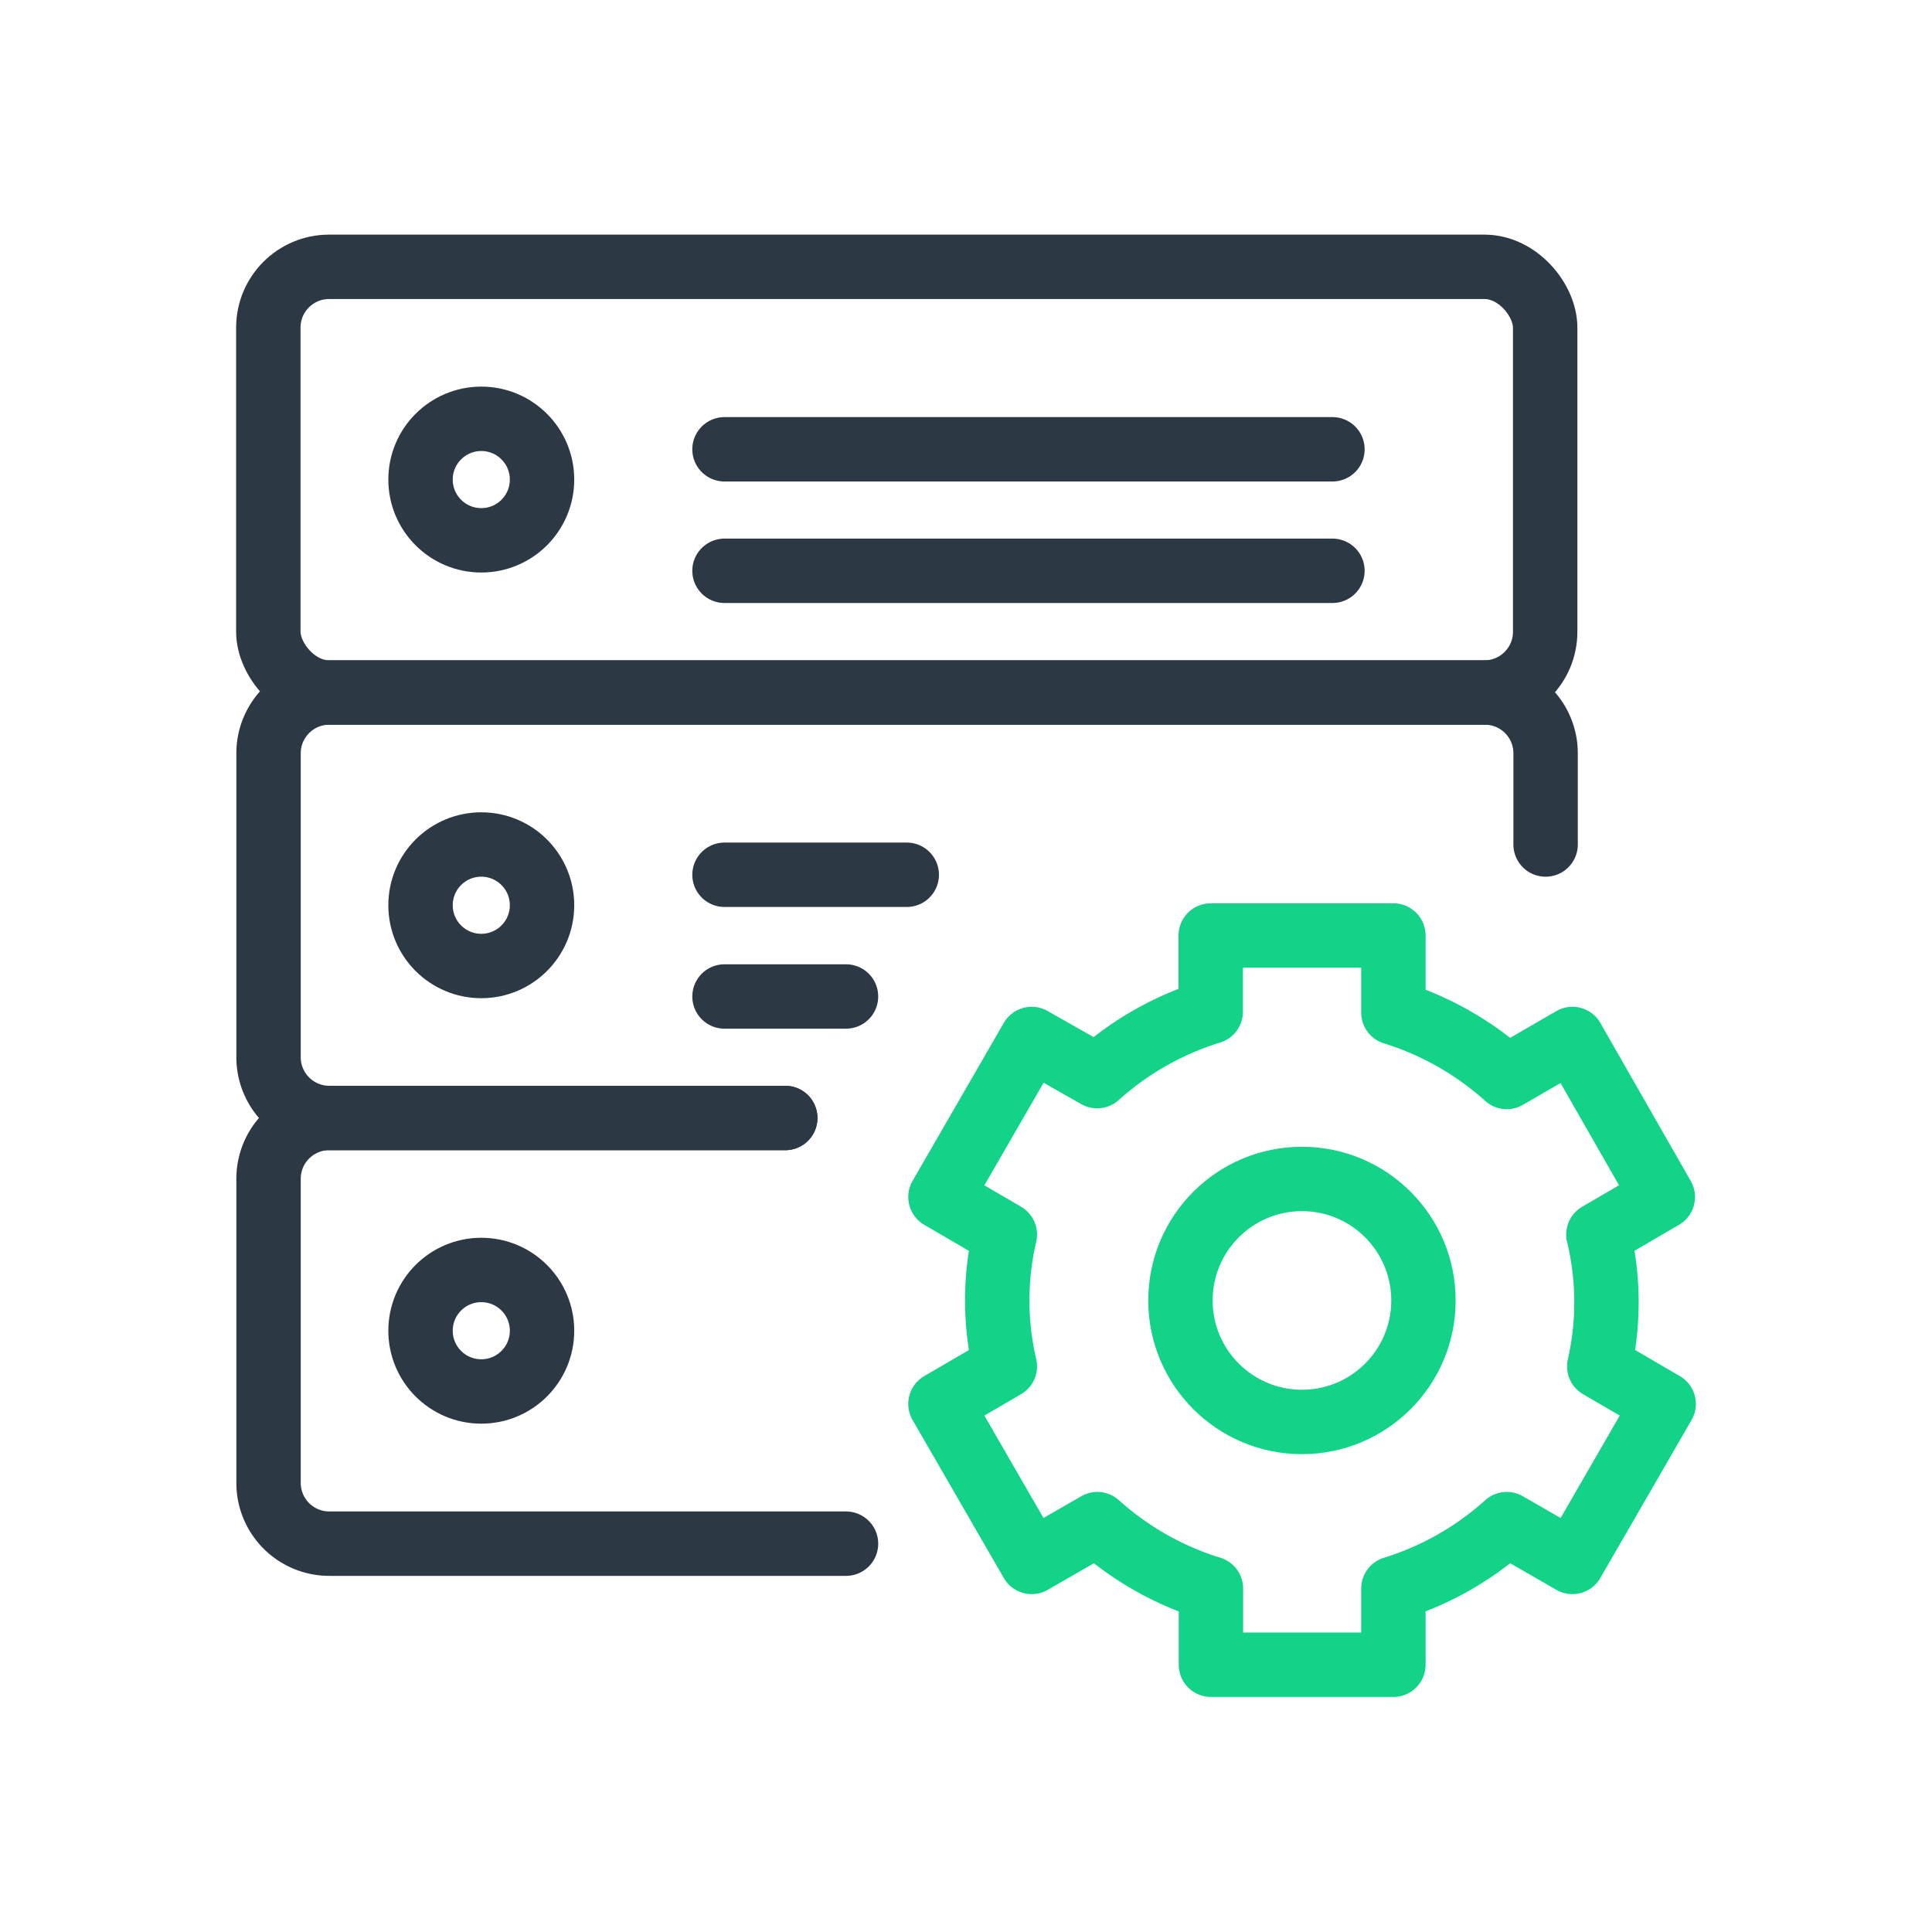 <svg id="Ebene_1" data-name="Ebene 1" xmlns="http://www.w3.org/2000/svg" viewBox="0 0 90 90">
  <defs>
    <style>
      .cls-1,
      .cls-2 {
        fill: none;
        stroke-linejoin: round;
        stroke-width: 3px;
      }
      .cls-1 {
        stroke: #13d389;
      }
      .cls-2 {
        stroke: #2c3843;
        stroke-linecap: round;
      }
    </style>
  </defs>
  <title>icon</title><path
    class="cls-1"
    d="M74.46,57.51l3-1.75L73.25,48.4l-3.06,1.77a14.15,14.15,0,0,0-5.28-3V43.58H56.4v3.55a14.15,14.15,0,0,0-5.29,3L48.06,48.4l-4.25,7.36,3,1.75a13.48,13.48,0,0,0,0,6.14l-3,1.75,4.25,7.36L51.12,71a14.1,14.1,0,0,0,5.29,3v3.55h8.5V74a14.1,14.1,0,0,0,5.28-3l3.06,1.76,4.25-7.36-3-1.75A13.45,13.45,0,0,0,74.46,57.51Z"/><circle class="cls-1" cx="60.65" cy="60.58" r="5.66"/><rect class="cls-2" x="12.5" y="12.43" width="59.48" height="19.83" rx="2.83" ry="2.83"/><line class="cls-2" x1="33.75" y1="26.59" x2="62.07" y2="26.59"/><line class="cls-2" x1="33.75" y1="20.93" x2="62.07" y2="20.93"/><circle class="cls-2" cx="22.42" cy="22.34" r="2.83"/><path class="cls-2" d="M36.58,52.08H15.34a2.83,2.83,0,0,1-2.83-2.83V35.09a2.83,2.83,0,0,1,2.83-2.83H69.15A2.83,2.83,0,0,1,72,35.09v4.25"/><line class="cls-2" x1="33.75" y1="46.42" x2="39.41" y2="46.42"/><line class="cls-2" x1="33.75" y1="40.75" x2="42.24" y2="40.75"/><circle class="cls-2" cx="22.42" cy="42.17" r="2.83"/><path class="cls-2" d="M39.41,71.91H15.34a2.83,2.83,0,0,1-2.83-2.83V54.91a2.83,2.83,0,0,1,2.83-2.83H36.58"/><circle class="cls-2" cx="22.42" cy="61.99" r="2.83"/></svg>
